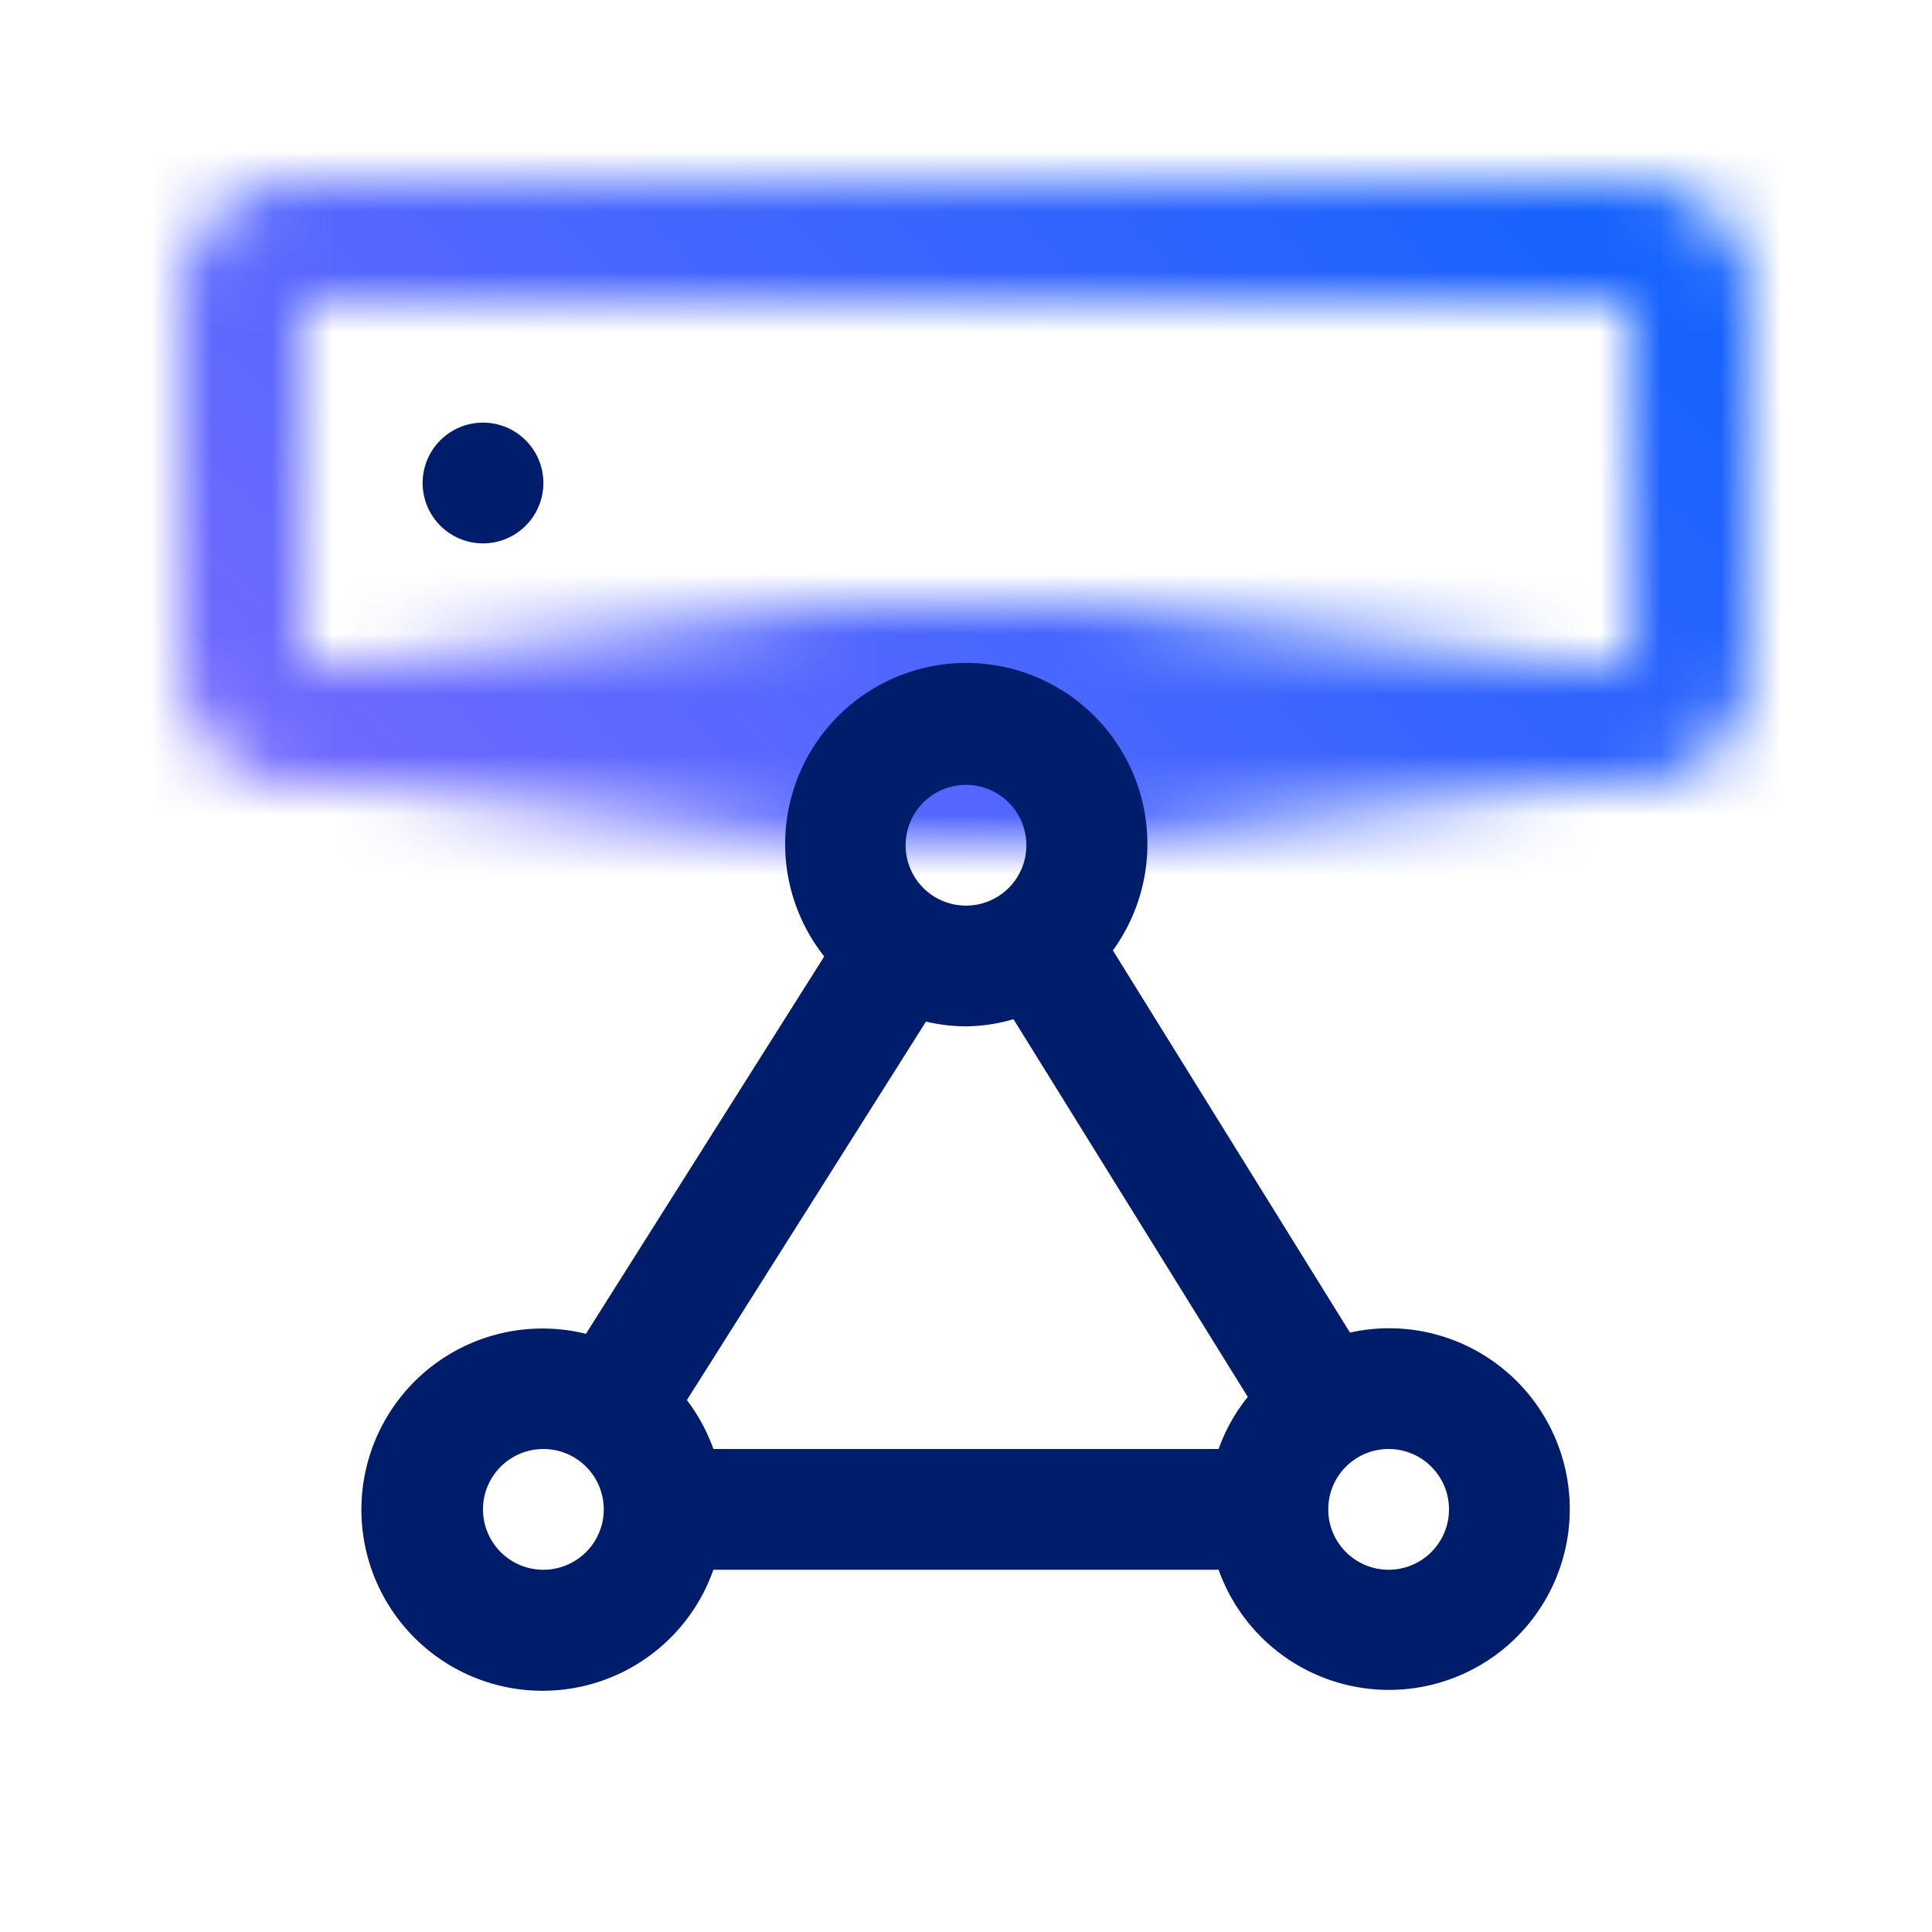 <svg xmlns="http://www.w3.org/2000/svg" viewBox="0 0 32 32"><defs><linearGradient id="1klxgl91aa" x1="-683.5" y1="6895.5" x2="-663.5" y2="6895.5" gradientTransform="translate(689.5 -6883.5)" gradientUnits="userSpaceOnUse"><stop offset="0" stop-opacity="0"/><stop offset=".4"/><stop offset=".6"/><stop offset="1" stop-opacity="0"/></linearGradient><linearGradient id="jhsxcay5yc" x1="1082" y1="-1004" x2="1050" y2="-972" gradientTransform="translate(-1050 1004)" gradientUnits="userSpaceOnUse"><stop offset=".1" stop-color="#a56eff"/><stop offset=".9" stop-color="#0f62fe"/></linearGradient><mask id="zfnztjxuib" x="0" y="0" width="32" height="32" maskUnits="userSpaceOnUse"><path d="M5 13h22a2 2 0 0 0 2-2V5a2 2 0 0 0-2-2H5a2 2 0 0 0-2 2v6a2 2 0 0 0 2 2zm0-8h22v6H5z" fill="#fff"/><path fill="url(#1klxgl91aa)" d="M6 10h20v4H6z"/></mask></defs><g data-name="Layer 2"><g data-name="Light theme icons"><g mask="url(#zfnztjxuib)"><path transform="rotate(-180 16 16)" fill="url(#jhsxcay5yc)" d="M0 0h32v32H0z"/></g><g fill="#001d6c"><circle cx="8" cy="8" r="1"/><path d="M23 22a3 3 0 0 0-.64.072l-3.927-6.33a3 3 0 1 0-4.781.1l-3.947 6.25A3 3 0 1 0 11.816 26h8.368A2.995 2.995 0 1 0 23 22zm-11.623 1.19 3.96-6.269A3.022 3.022 0 0 0 16 17a2.972 2.972 0 0 0 .787-.118l3.88 6.255a2.985 2.985 0 0 0-.483.863h-8.368a2.98 2.98 0 0 0-.439-.81zM16 13a1 1 0 1 1-1 1 1 1 0 0 1 1-1zM9 26a1 1 0 1 1 1-1 1 1 0 0 1-1 1zm14 0a1 1 0 1 1 1-1 1 1 0 0 1-1 1z"/></g></g></g></svg>